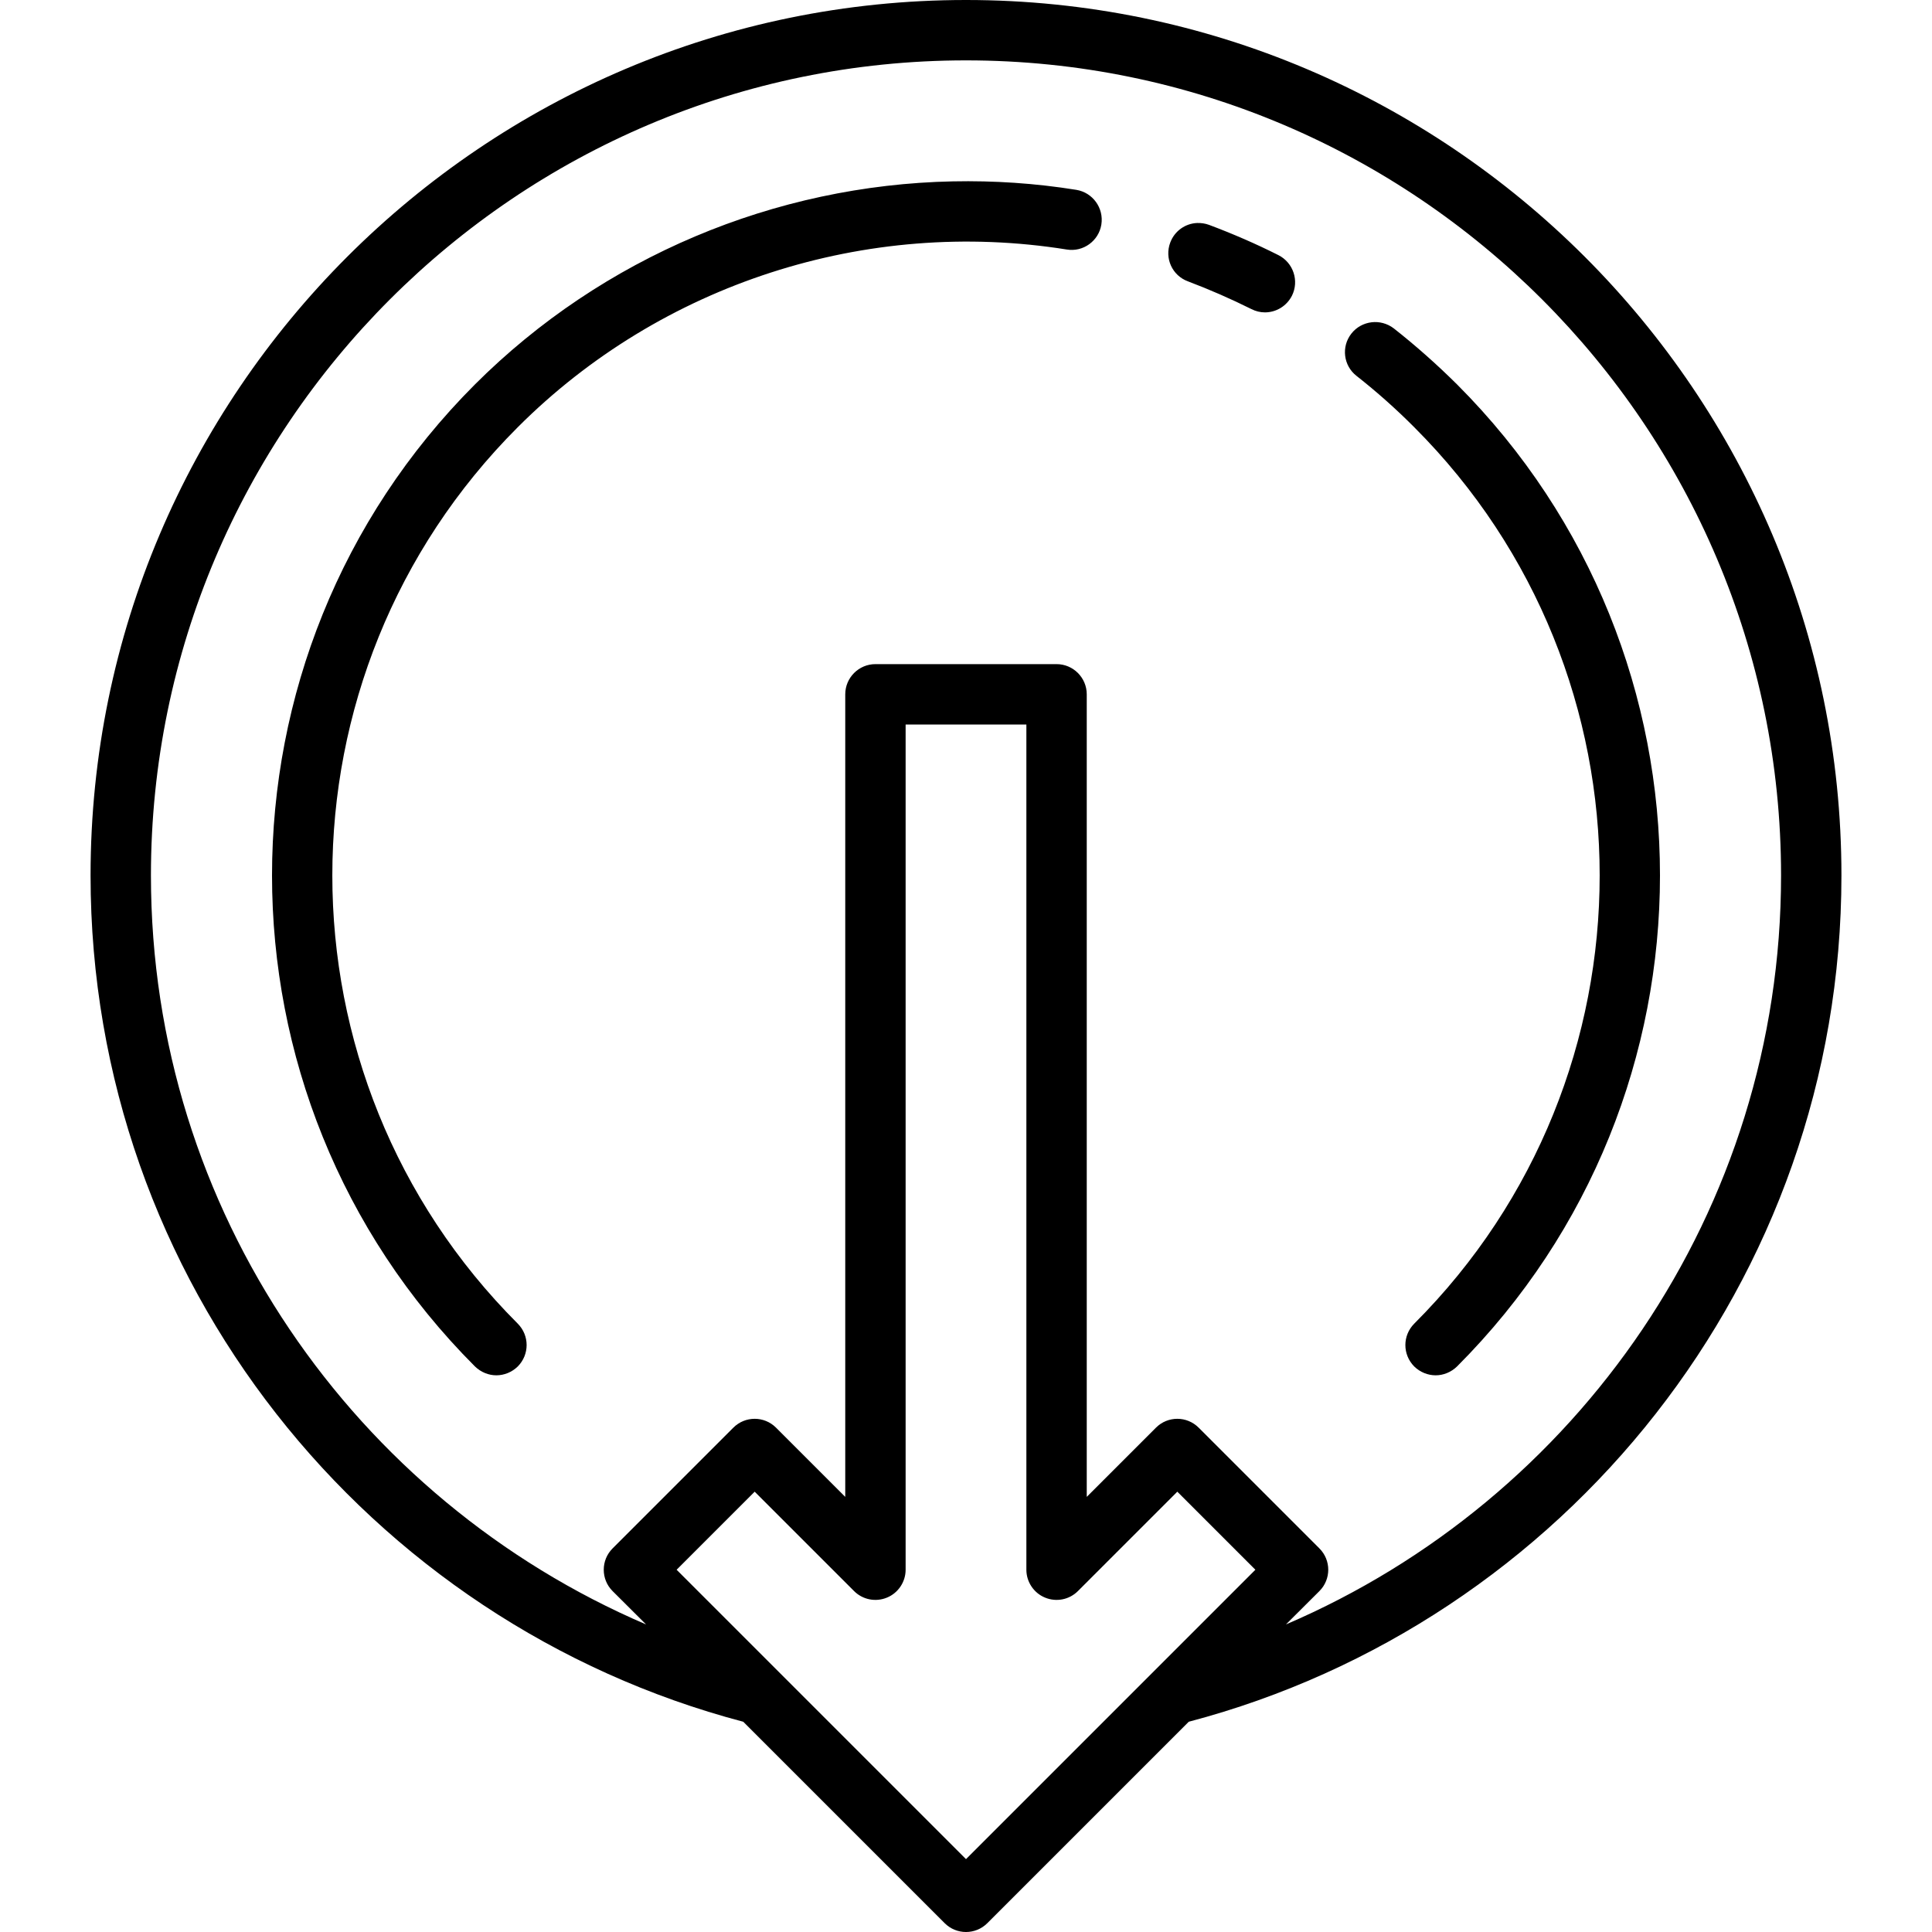 <svg fill="#000000" xmlns="http://www.w3.org/2000/svg"  viewBox="0 0 64 64" width="64px" height="64px"><path d="M 32 0 C 16.012 0 3 13.008 3 29 C 3 42.441 12.195 53.762 24.621 57.035 L 31.293 63.707 C 31.684 64.098 32.316 64.098 32.707 63.707 L 39.379 57.035 C 51.805 53.762 61 42.441 61 29 C 61 13.008 47.988 0 32 0 Z M 32 2 C 46.887 2 59 14.113 59 29 C 59 40.125 52.23 49.684 42.598 53.812 L 43.707 52.707 C 44.098 52.316 44.098 51.684 43.707 51.293 L 39.707 47.293 C 39.316 46.902 38.684 46.902 38.293 47.293 L 36 49.586 L 36 23 C 36 22.449 35.551 22 35 22 L 29 22 C 28.449 22 28 22.449 28 23 L 28 49.586 L 25.707 47.293 C 25.316 46.902 24.684 46.902 24.293 47.293 L 20.293 51.293 C 20.098 51.488 20 51.742 20 52 C 20 52.258 20.098 52.512 20.293 52.707 L 21.402 53.812 C 11.77 49.684 5 40.125 5 29 C 5 14.113 17.113 2 32 2 Z M 31.562 6.008 C 25.672 6.129 19.961 8.512 15.734 12.734 C 6.77 21.703 6.77 36.297 15.734 45.266 C 15.93 45.457 16.188 45.559 16.441 45.559 C 16.699 45.559 16.957 45.457 17.152 45.266 C 17.543 44.871 17.543 44.242 17.152 43.848 C 8.961 35.66 8.961 22.34 17.152 14.152 C 21.898 9.402 28.699 7.203 35.34 8.266 C 35.883 8.355 36.398 7.98 36.484 7.438 C 36.57 6.891 36.199 6.379 35.656 6.289 C 34.293 6.07 32.922 5.98 31.562 6.008 Z M 39.656 7.387 C 39.27 7.402 38.91 7.648 38.766 8.035 C 38.57 8.555 38.832 9.129 39.352 9.32 C 40.066 9.59 40.77 9.898 41.453 10.238 C 41.598 10.312 41.75 10.348 41.902 10.348 C 42.266 10.348 42.617 10.148 42.797 9.797 C 43.043 9.305 42.844 8.703 42.352 8.453 C 41.609 8.078 40.832 7.742 40.051 7.449 C 39.922 7.402 39.789 7.383 39.656 7.387 Z M 45.434 10.676 C 45.18 10.707 44.938 10.832 44.766 11.051 C 44.426 11.484 44.5 12.113 44.938 12.453 C 45.605 12.977 46.246 13.547 46.848 14.152 C 55.039 22.34 55.039 35.66 46.848 43.848 C 46.457 44.242 46.457 44.871 46.848 45.266 C 47.043 45.457 47.301 45.559 47.559 45.559 C 47.812 45.559 48.07 45.457 48.266 45.266 C 57.23 36.297 57.23 21.703 48.266 12.734 C 47.605 12.078 46.902 11.453 46.172 10.879 C 45.953 10.711 45.684 10.645 45.434 10.676 Z M 30 24 L 34 24 L 34 52 C 34 52.402 34.246 52.77 34.617 52.922 C 34.992 53.078 35.422 52.992 35.707 52.707 L 39 49.414 L 41.586 52 L 32 61.586 L 22.414 52 L 25 49.414 L 28.293 52.707 C 28.578 52.992 29.008 53.078 29.383 52.922 C 29.754 52.77 30 52.402 30 52 Z"/></svg>